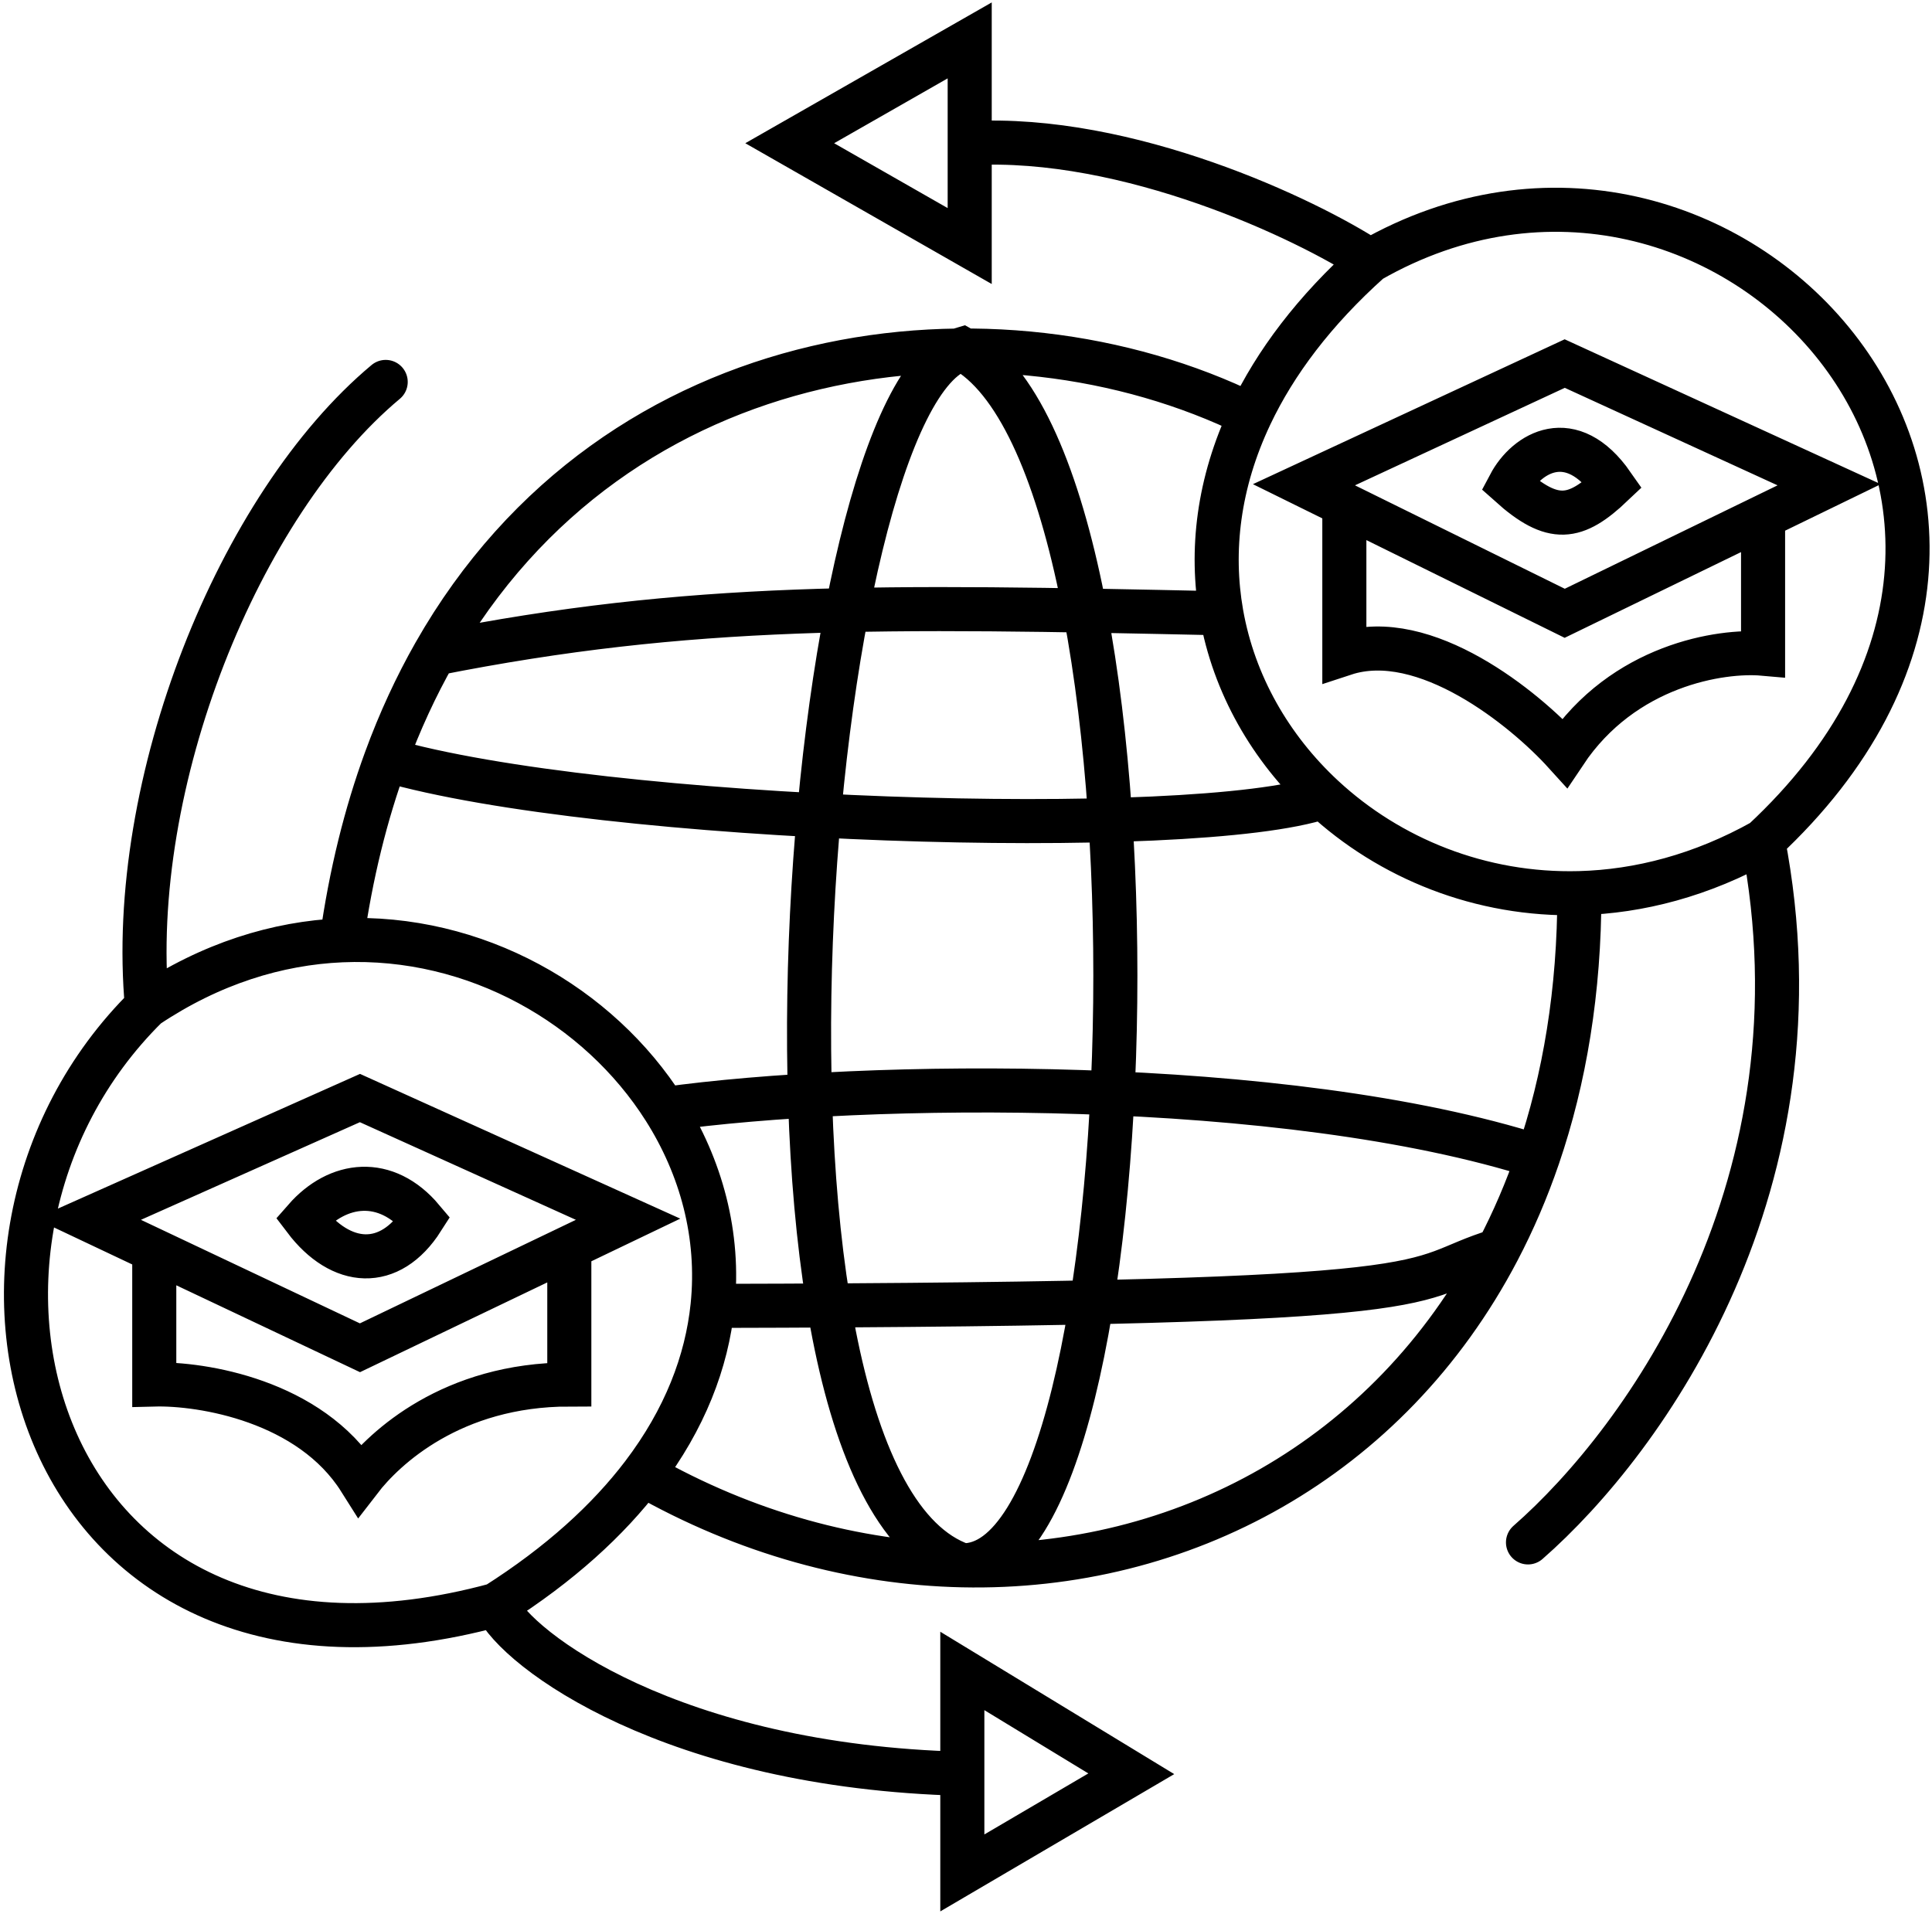 <svg width="263" height="261" viewBox="0 0 263 261" fill="none" xmlns="http://www.w3.org/2000/svg">
<path id="intercambio" d="M208.004 210C224.004 196 249.004 161 240.004 114.5M240.004 114.5C290.004 68 234.504 8 186.504 35.5M240.004 114.5C231.647 119.18 223.137 121.387 215 121.601M186.504 35.5C177.837 29.833 153.604 18.3 132.004 19.5M186.504 35.5C178.892 42.307 173.583 49.414 170.224 56.5M240.004 70.375L249.004 66L213.004 49.5L177.504 66L183.004 68.711M240.004 70.375L213.004 83.5L183.004 68.711M240.004 70.375V89C234.337 88.5 221.004 90.5 213.004 102.5C207.566 96.5 193.953 85.4 183.004 89V68.711M132.004 19.5V5.5L107.504 19.5L132.004 33.5V19.5ZM52.504 52C32.504 68.711 17.203 106.6 20.003 137M20.003 137C-13.5 170 5.001 235.5 67.503 218.5M20.003 137C28.699 131.174 37.766 128.4 46.5 128.021M67.503 218.5C70.335 224.667 91.5 240.5 131 241.5M67.503 218.5C76.224 212.962 82.79 206.953 87.5 200.755M131 241.5V227.5L154 241.5L131 255V241.5ZM21 170.257L49 183.5L77.5 169.836M21 170.257L12 166L49 149.5L85.5 166L77.5 169.836M21 170.257V188.5C27.5 188.333 42.2 190.7 49 201.5C52.333 197.167 61.5 188.5 77.5 188.5V169.836M87.5 200.755C101.542 208.769 116.479 212.799 131 213.116M87.5 200.755C93.231 193.215 96.217 185.394 97 177.798M215 121.601C201.56 121.955 189.141 116.869 180.12 108.5M215 121.601C215 134.924 212.988 146.919 209.373 157.5M131 213.116C157 213.684 160.5 63.5 131 47.5C109.5 53.5 97.5 201.5 131 213.116ZM131 213.116C160.879 213.769 188.992 198.698 203.906 170.257M170.224 56.5C135.891 39.624 83.943 45.351 59.154 89M170.224 56.5C165.826 65.778 164.769 75.018 166.258 83.5M46.5 128.021C47.765 118.992 49.81 110.815 52.504 103.447M46.5 128.021C64.725 127.231 81.504 136.874 90.45 151M59.154 89C94.04 82.074 119.834 82.485 166.258 83.5M59.154 89C56.644 93.421 54.411 98.232 52.504 103.447M166.258 83.5C167.957 93.179 172.972 101.87 180.12 108.5M52.504 103.447C82 112 162.5 114.5 180.12 108.5M90.45 151C117.867 147.175 175 146.5 209.373 157.5M90.45 151C95.441 158.881 97.994 168.159 97 177.798M209.373 157.5C207.832 162.011 205.999 166.266 203.906 170.257M203.906 170.257C190.238 174.403 202.737 177.591 97 177.798M205.504 66C207.809 61.645 213.879 57.93 219.504 66C214.445 70.808 211.418 71.304 205.504 66ZM41.5 166C45.988 160.871 52.534 160.089 57.5 166C53.046 172.994 46.406 172.477 41.5 166Z" stroke="black" stroke-width="6" stroke-linecap="round"/>
</svg>
